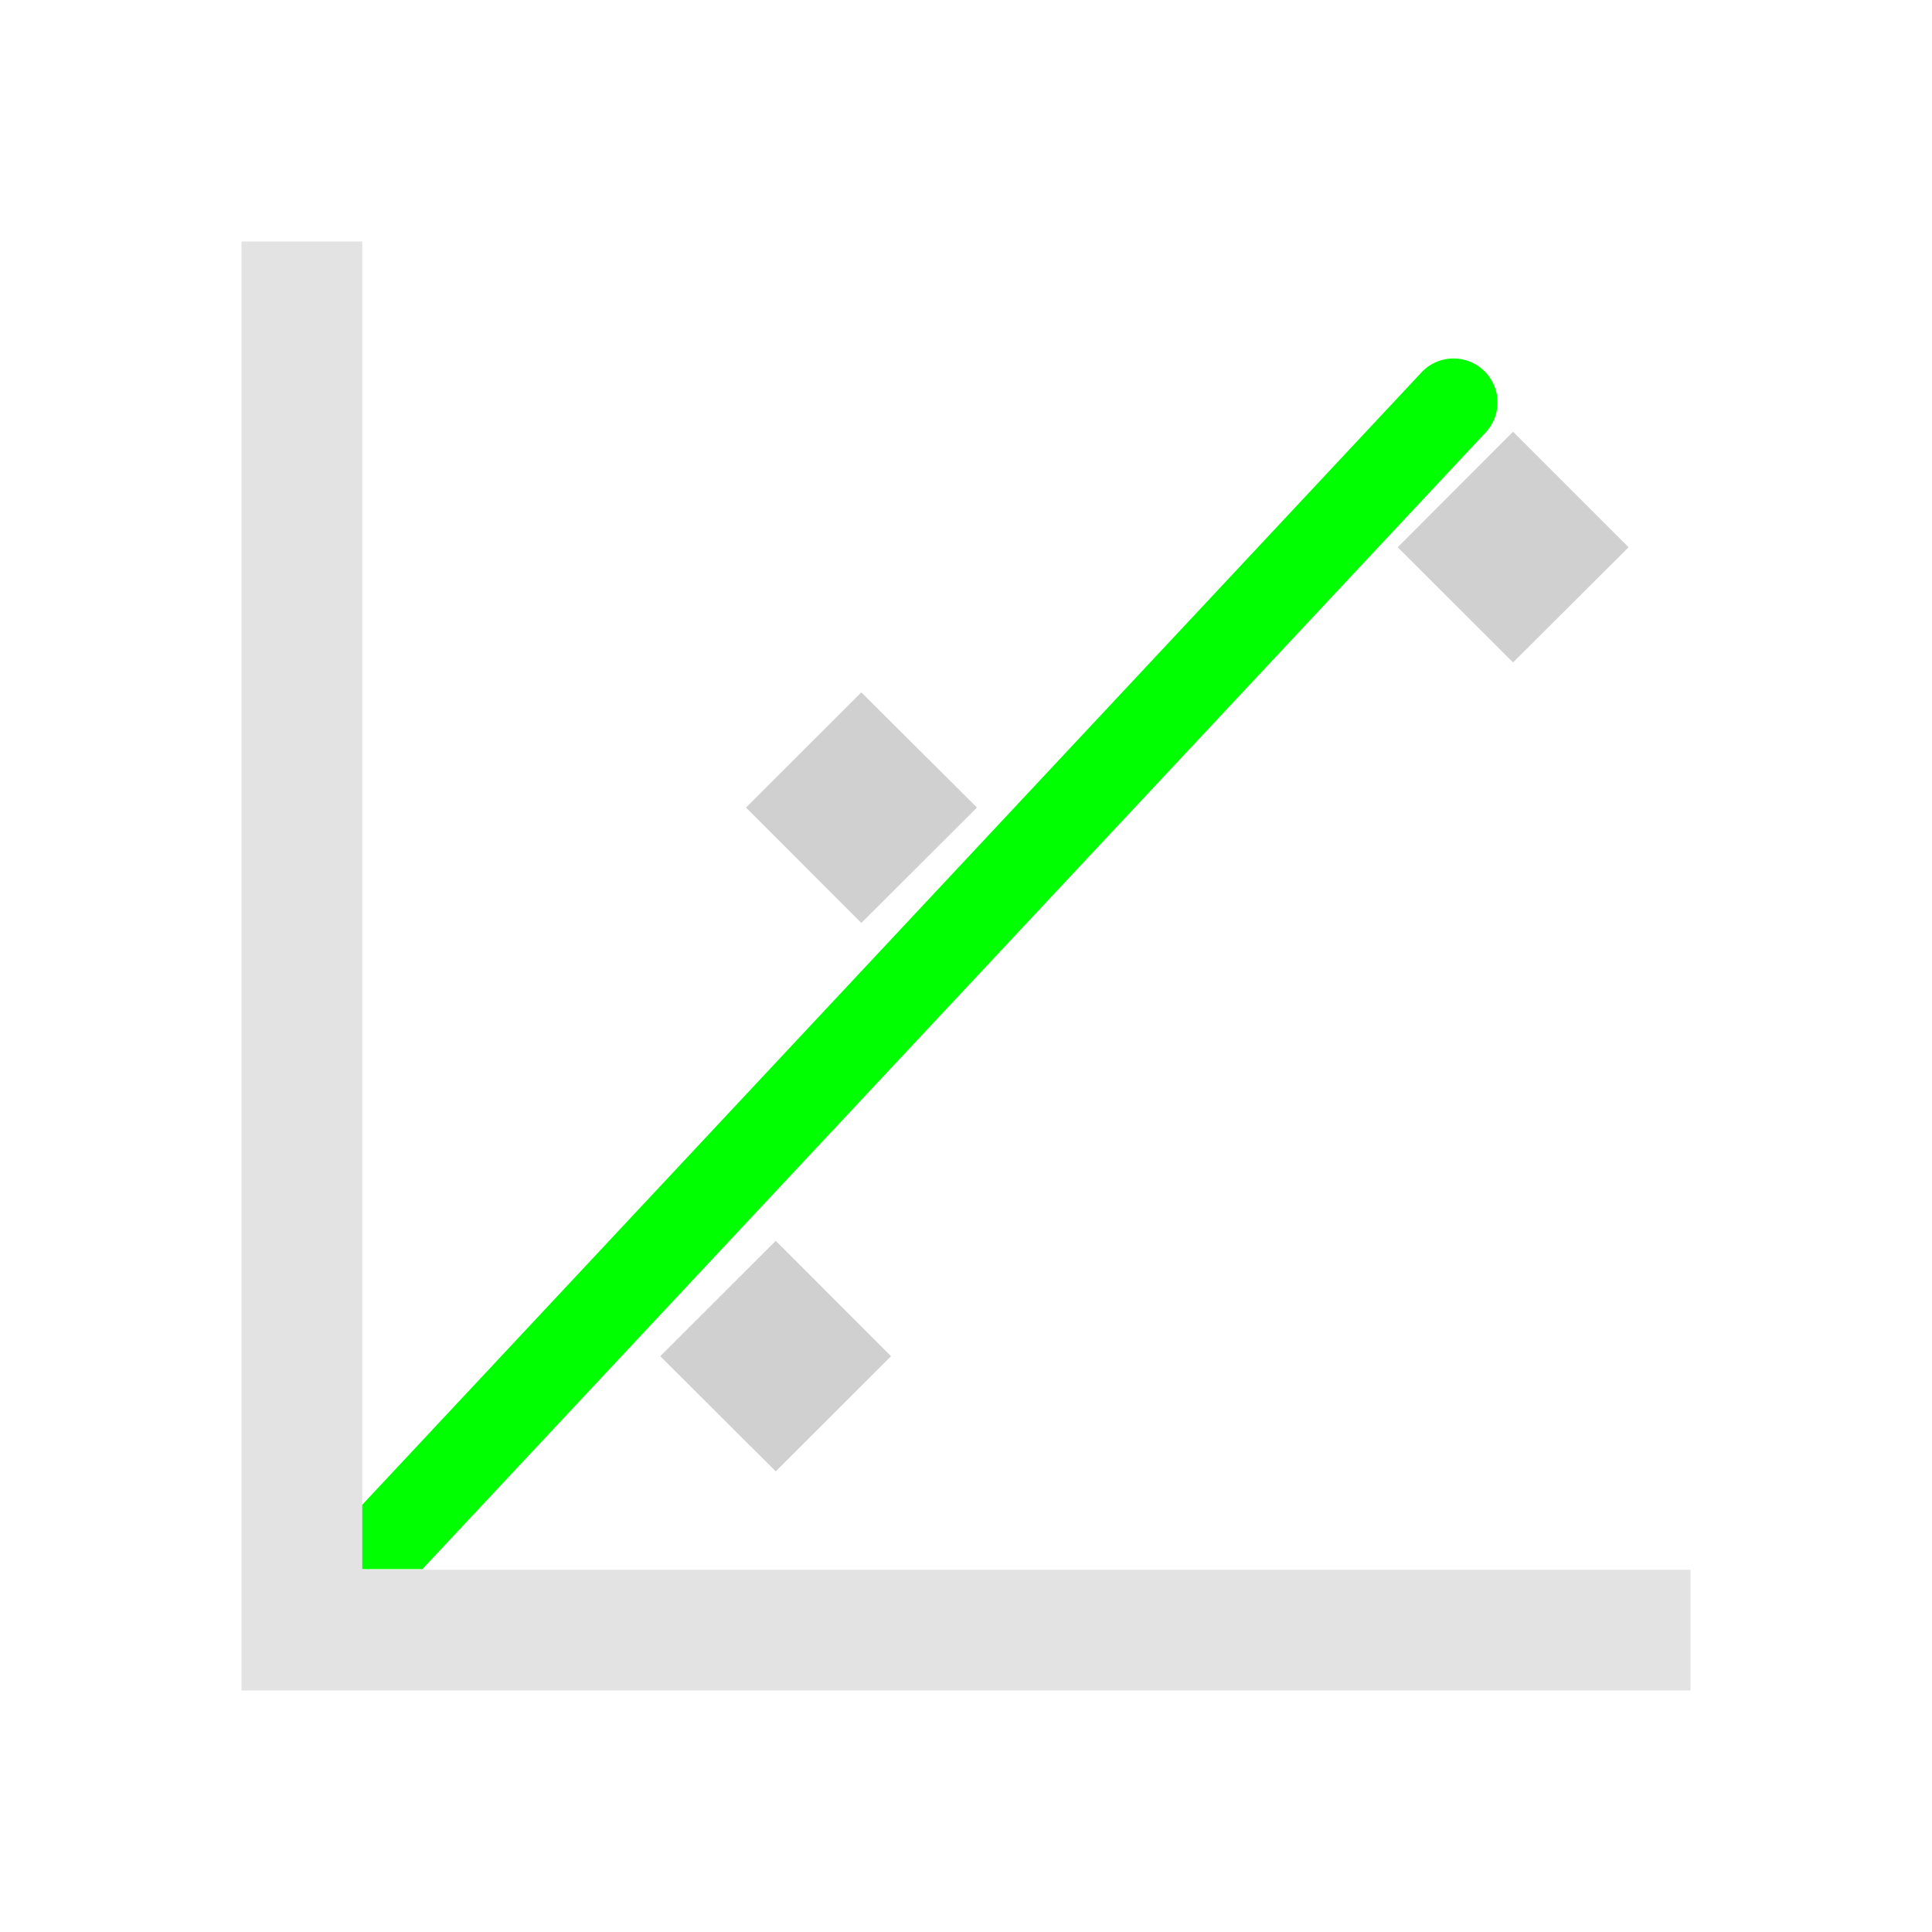 <?xml version="1.0" encoding="UTF-8" standalone="no"?>
<svg
   xmlns:dc="http://purl.org/dc/elements/1.1/"
   xmlns:cc="http://creativecommons.org/ns#"
   xmlns:rdf="http://www.w3.org/1999/02/22-rdf-syntax-ns#"
   xmlns:svg="http://www.w3.org/2000/svg"
   xmlns="http://www.w3.org/2000/svg"
   xmlns:sodipodi="http://sodipodi.sourceforge.net/DTD/sodipodi-0.dtd"
   xmlns:inkscape="http://www.inkscape.org/namespaces/inkscape"
   height="22"
   viewBox="0 0 22 22"
   width="22"
   version="1.1"
   id="svg4"
   sodipodi:docname="labplot-xy-fit-curve.svg"
   inkscape:version="0.92+devel (9cbd9e9661, 2017-09-28, custom)">
  <defs
     id="defs8" />
  <sodipodi:namedview
     pagecolor="#002466"
     bordercolor="#ffffff"
     inkscape:document-rotation="0"
     borderopacity="0.133"
     objecttolerance="10"
     gridtolerance="10"
     guidetolerance="10"
     inkscape:pageopacity="0"
     inkscape:pageshadow="2"
     inkscape:window-width="1920"
     inkscape:window-height="1027"
     id="namedview6"
     showgrid="false"
     borderlayer="true"
     inkscape:showpageshadow="false"
     inkscape:zoom="16.241359"
     inkscape:cx="7.4505002"
     inkscape:cy="8.0000001"
     inkscape:window-x="0"
     inkscape:window-y="24"
     inkscape:window-maximized="1"
     inkscape:current-layer="svg4" />
  <g
     id="g839"
     inkscape:label="#office-chart-scatter"
     style="stroke:none;stroke-width:0.727"
     transform="scale(1.375)">
    <path
       inkscape:connector-curvature="0"
       inkscape:label="#boundary"
       style="stroke:none"
       id="path2"
       stroke-width=".255"
       stroke-linecap="round"
       fill="none"
       d="M 0,-4.9999999e-8 H 16 V 16 H 0 Z" />
    <path
       style="color:#000000;font-style:normal;font-variant:normal;font-weight:normal;font-stretch:normal;font-size:medium;line-height:normal;font-family:sans-serif;font-variant-ligatures:normal;font-variant-position:normal;font-variant-caps:normal;font-variant-numeric:normal;font-variant-alternates:normal;font-variant-east-asian:normal;font-feature-settings:normal;font-variation-settings:normal;text-indent:0;text-align:start;text-decoration:none;text-decoration-line:none;text-decoration-style:solid;text-decoration-color:#000000;letter-spacing:normal;word-spacing:normal;text-transform:none;writing-mode:lr-tb;direction:ltr;text-orientation:mixed;dominant-baseline:auto;baseline-shift:baseline;text-anchor:start;white-space:normal;shape-padding:0;clip-rule:nonzero;display:inline;overflow:visible;visibility:visible;opacity:1;isolation:auto;mix-blend-mode:normal;color-interpolation:sRGB;color-interpolation-filters:linearRGB;solid-color:#000000;solid-opacity:1;vector-effect:none;fill:#00ff00;fill-opacity:1;fill-rule:nonzero;stroke:none;stroke-width:1;stroke-linecap:round;stroke-linejoin:miter;stroke-miterlimit:4;stroke-dasharray:none;stroke-dashoffset:0;stroke-opacity:1;color-rendering:auto;image-rendering:auto;shape-rendering:auto;text-rendering:auto;enable-background:accumulate"
       d="M 16.535,4.084 A 0.5,0.5 0 0 0 16.193,4.242 L 4.125,17.143 V 17.875 H 4.811 L 16.924,4.926 A 0.5,0.5 0 0 0 16.9,4.219 0.5,0.5 0 0 0 16.535,4.084 Z"
       transform="scale(0.727)"
       id="path832"
       inkscape:connector-curvature="0"
       inkscape:label="#" />
    <path
       inkscape:label="#"
       inkscape:connector-curvature="0"
       id="rect812"
       d="M 2,2 V 13 14 h 1 H 14 V 13 H 3 V 2 Z"
       style="opacity:0.6;fill:#d0d0d0;stroke:none;stroke-width:0.364" />
    <path
       style="fill:#d0d0d0;stroke:none;stroke-width:0.5"
       d="m 17.236,4.918 -1.314,1.316 1.314,1.312 1.316,-1.312 z M 9.812,7.887 8.498,9.199 9.812,10.514 11.129,9.199 Z m -0.975,6.248 -1.316,1.314 1.316,1.312 1.313,-1.312 z"
       transform="scale(0.727)"
       id="path819"
       inkscape:connector-curvature="0"
       inkscape:label="#" />
  </g>
</svg>
